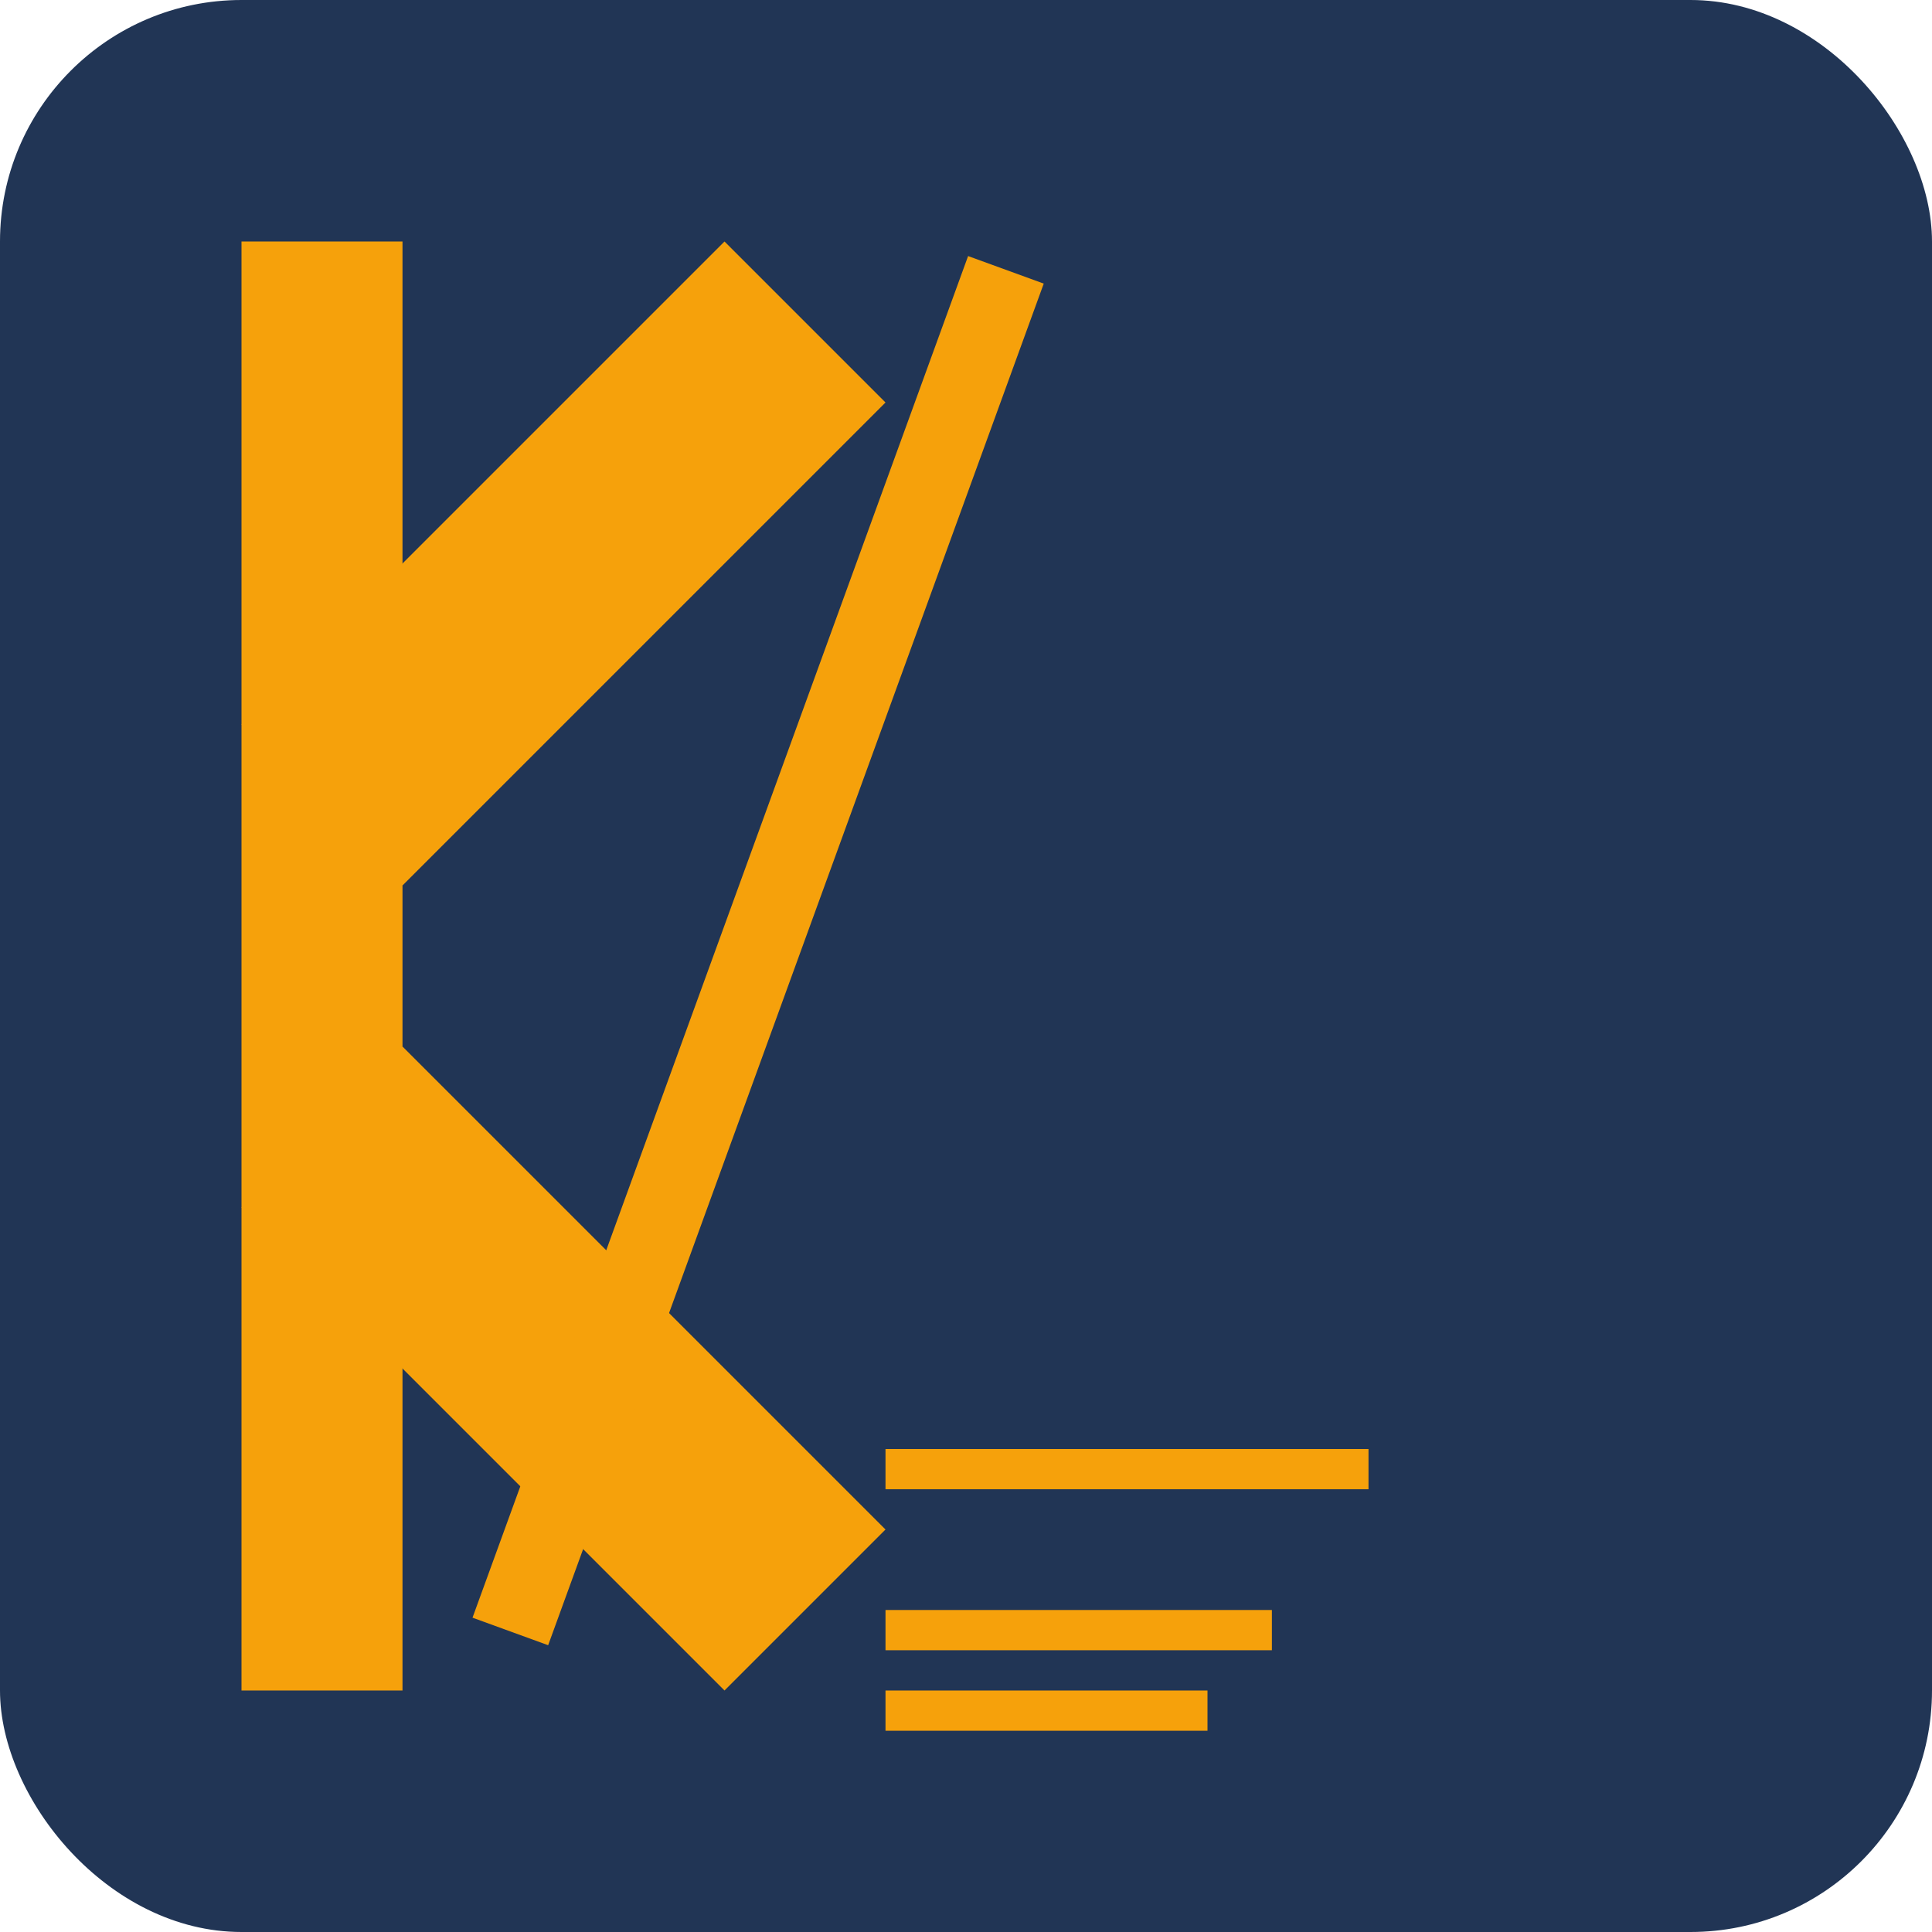 <svg width="192" height="192" viewBox="0 0 192 192" xmlns="http://www.w3.org/2000/svg">
  <!-- Background with website color -->
  <rect width="192" height="192" rx="24" fill="#213555"/>
  
  <!-- Simple K/ logo -->
  <g transform="translate(24, 24)">
    <!-- K vertical line -->
    <rect x="0" y="0" width="16" height="144" fill="#F6A10B"/>
    
    <!-- K upper diagonal -->
    <polygon points="0,48 48,0 64,16 16,64" fill="#F6A10B"/>
    
    <!-- K lower diagonal -->
    <polygon points="0,96 16,80 64,128 48,144" fill="#F6A10B"/>
    
    <!-- Slash -->
    <rect x="64" y="0" width="8" height="144" fill="#F6A10B" transform="rotate(20 64 24)"/>
    
    <!-- Accent lines -->
    <rect x="64" y="120" width="48" height="4" fill="#F6A10B"/>
    <rect x="64" y="136" width="38.4" height="4" fill="#F6A10B"/>
    <rect x="64" y="144" width="32" height="4" fill="#F6A10B"/>
  </g>
</svg>